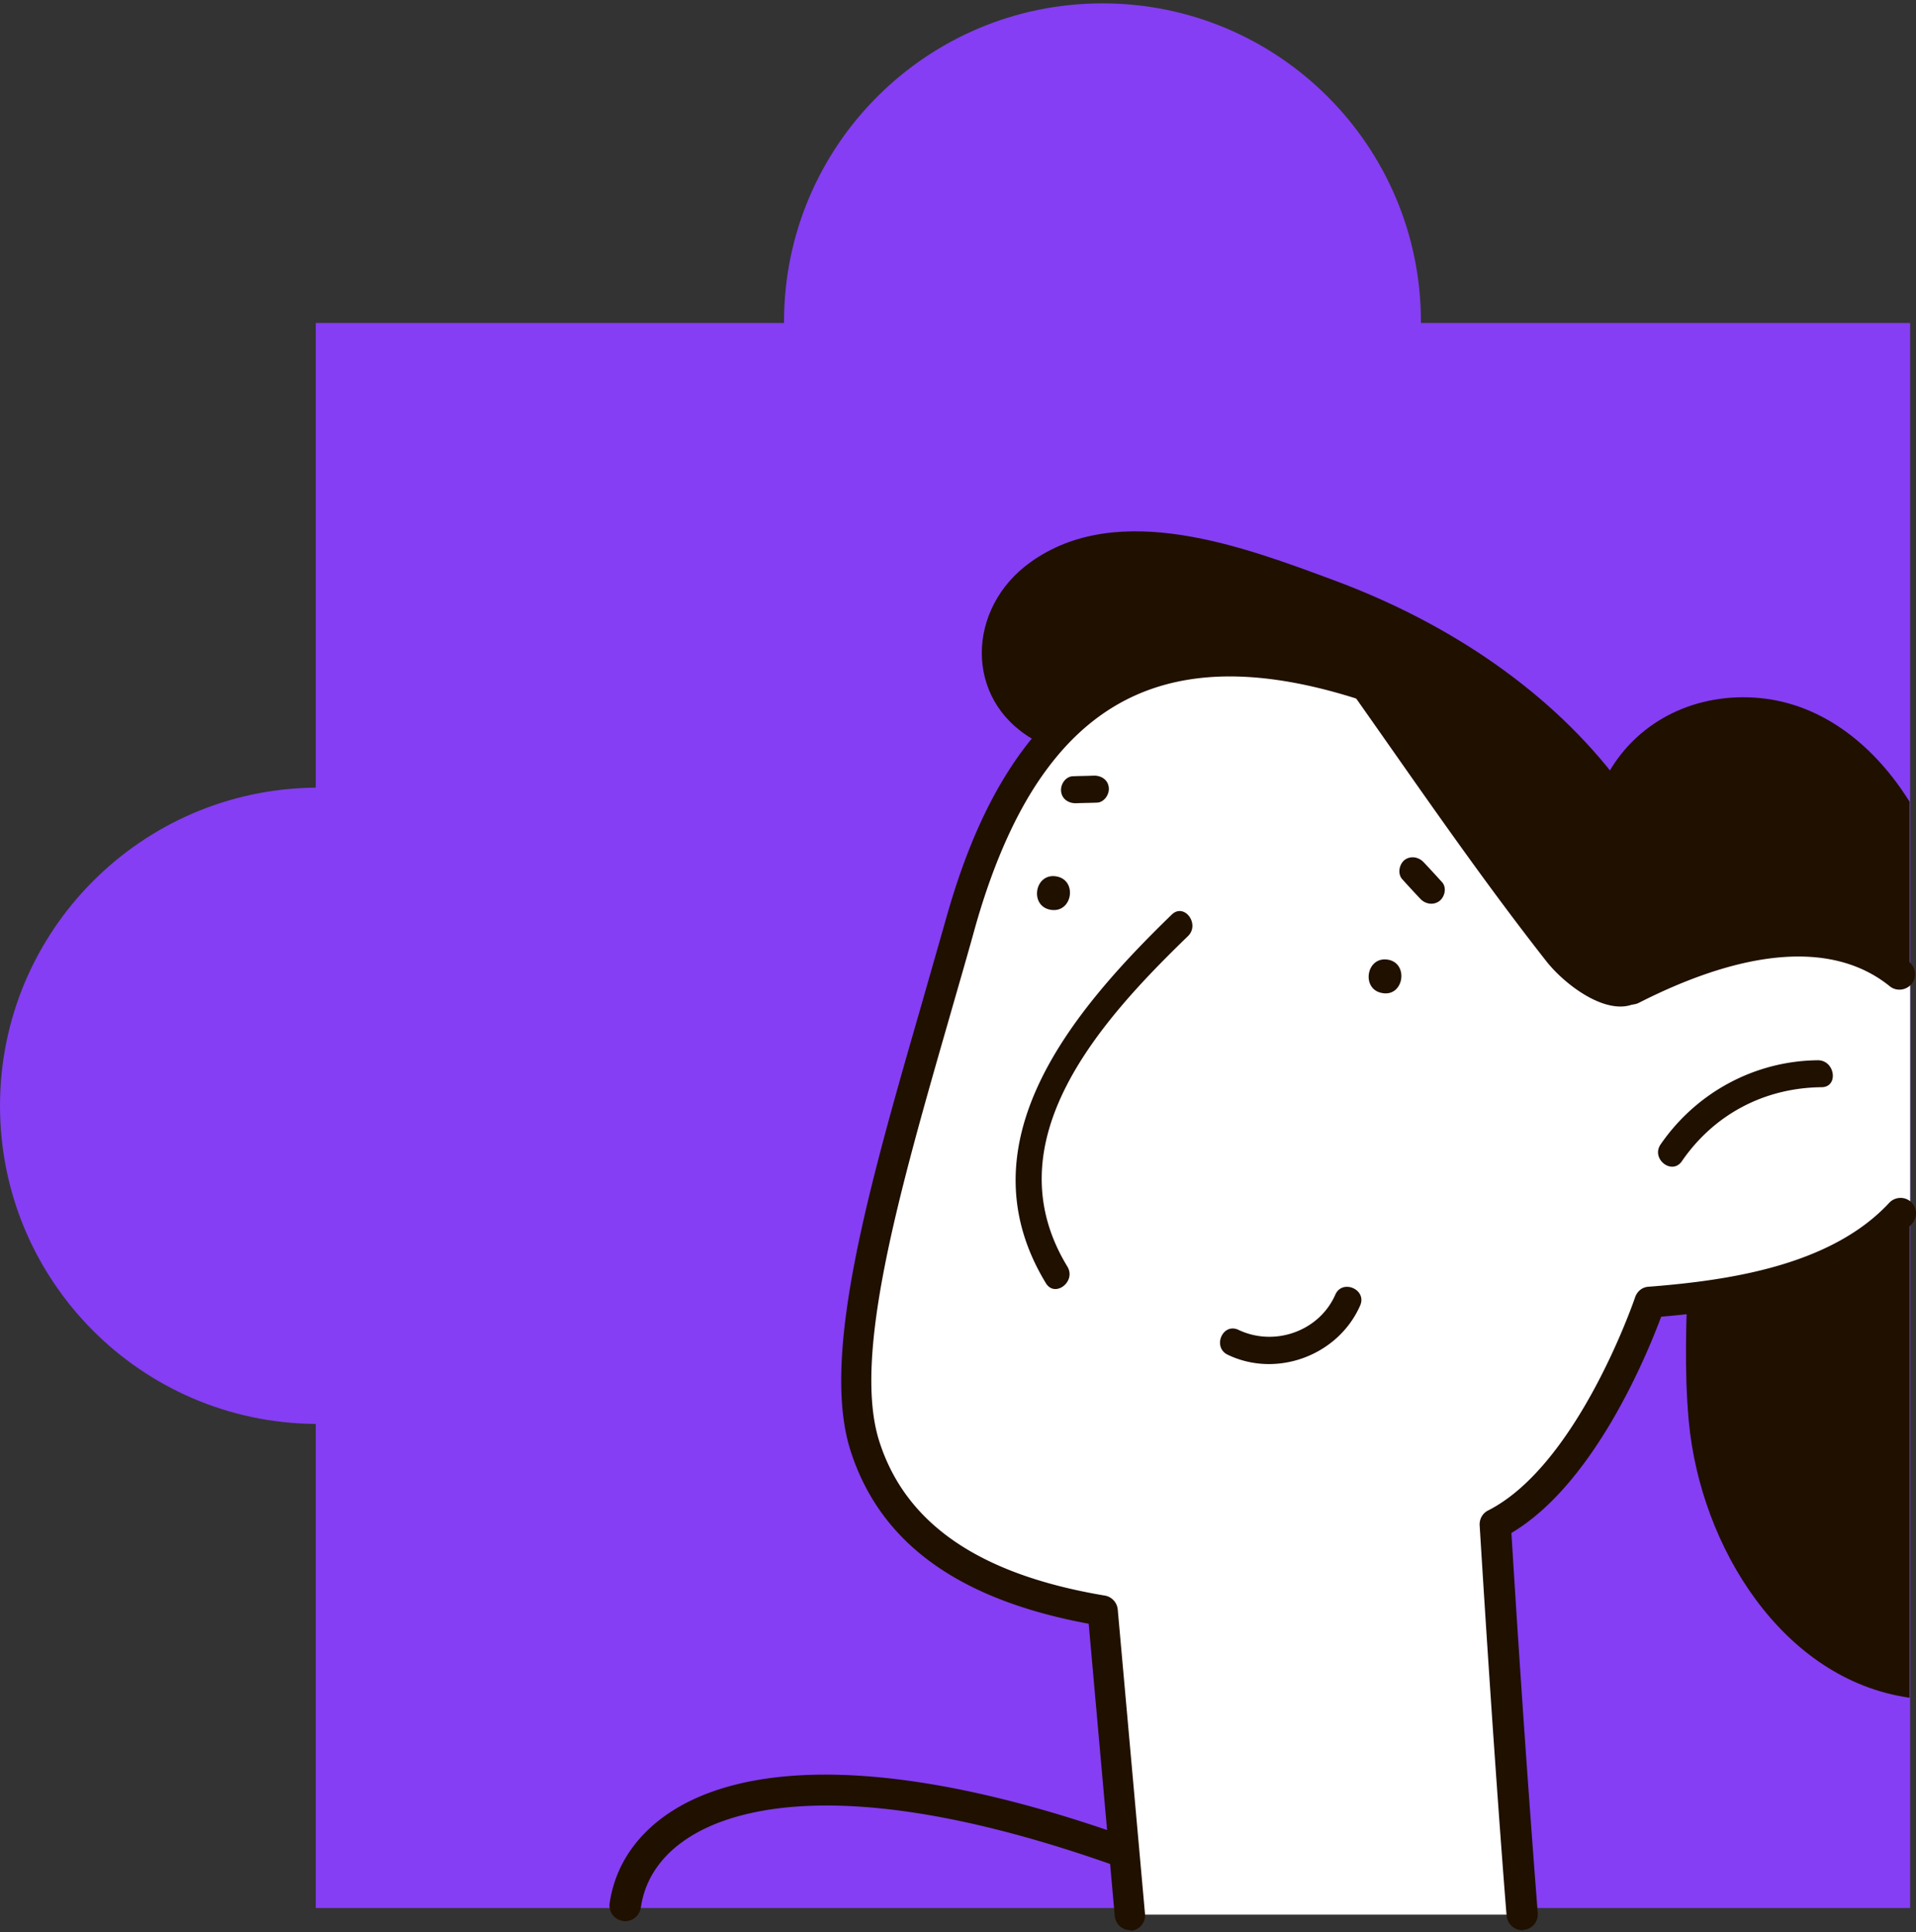 <svg width="353" height="356" fill="none" xmlns="http://www.w3.org/2000/svg"><rect width="100%" height="100%" fill="#333333" stroke="none"/><path d="M277.079 211.218l-44.092-7.161 10.447-27.983c2.31-6.193-.709-9.008-6.719-6.262l-52.214 23.871-21.797-30.069c-3.131-4.316-7.06-3.708-8.739 1.353l-11.681 35.26-56.989-6.962c-6.559-.8-8.585 2.797-4.51 8.001l18.426 23.505-39.868 20.163c-7.498 3.79-6.847 7.994 1.447 9.345l44.092 7.161-10.447 27.983c-2.31 6.193.71 9.008 6.719 6.262l52.214-23.871 21.799 30.076c3.13 4.315 7.06 3.707 8.738-1.354l11.682-35.26 56.988 6.962c6.559.8 8.585-2.796 4.511-8.001l-18.421-23.512 39.861-20.162c7.498-3.79 6.847-7.994-1.447-9.345z" fill="#171717"/><path d="M261.789 59.514v-.22c0-32.4-26.273-58.673-58.672-58.673-32.4 0-58.672 26.273-58.672 58.672v.22h-86.27v85.608C25.997 145.397 0 171.559 0 203.738c0 32.233 25.997 58.396 58.175 58.616v89.195h293.747V59.514h-90.133z" fill="#853EF3"/><path d="M324.268 128.618c-11.48-1.104-22.243 3.919-27.873 13.688-1.601.055-3.091 1.49-2.208 3.367 9.107 18.766 15.013 38.747 16.835 59.555 1.655 18.877-1.601 37.753.11 56.575 2.153 23.237 17.331 47.688 40.679 51V147.715c-6.182-9.935-15.621-17.938-27.543-19.097z" fill="#201000"/><path d="M313.892 205.725c6.9-47.909-25.389-82.902-67.944-98.743-16.669-6.182-39.906-15.069-56.133-3.367-11.702 8.389-12.254 25.169.441 32.565.828.496 1.601.386 2.153 0 32.068 33.779 71.532 59.113 115.853 73.85 1.877.607 3.312-.828 3.478-2.318 1.048 0 1.987-.662 2.152-1.987z" fill="#201000"/><path d="M351.921 178.68v45.259c-10.929 10.377-30.302 14.627-47.909 16.007 0 0-10.708 31.902-28.48 40.954 1.876 31.406 3.698 55.968 4.857 70.705.055.386.055.828.11 1.159h-72.195l-.11-1.159-4.912-54.919c-19.65-3.257-37.698-11.26-43.825-30.357-6.182-19.318 6.955-58.286 17.607-96.37 3.533-12.585 8.059-22.685 13.799-30.247 15.565-20.864 39.63-23.237 73.574-8.721 39.409 16.835 36.318 51.166 36.318 51.166 22.41-11.425 40.955-10.542 51.166-3.477z" fill="#fff"/><path d="M280.445 355.635c-1.491 0-2.705-1.159-2.87-2.65-.994-12.253-2.871-37.863-4.968-71.974-.055-1.159.552-2.207 1.545-2.704 16.559-8.39 26.991-38.968 27.101-39.299.386-1.104 1.325-1.876 2.484-1.932 15.013-1.159 33.669-3.974 44.321-15.454a2.868 2.868 0 014.029-.166 2.867 2.867 0 01.166 4.029c-11.591 12.419-30.523 15.786-46.198 17.111-2.539 6.789-12.253 30.743-27.597 39.85 2.042 33.172 3.918 58.065 4.857 70.042.11 1.601-1.049 2.981-2.65 3.091-.055.056-.11.056-.22.056z" fill="#201000"/><path d="M208.25 355.634c-1.491 0-2.705-1.104-2.87-2.594l-4.802-53.87c-24.12-4.471-38.471-14.958-43.88-31.903-5.575-17.386 3.422-48.682 12.971-81.798l4.636-16.228c3.698-13.191 8.39-23.347 14.24-31.185 16.227-21.691 41.396-24.837 76.942-9.659 31.957 13.633 37.201 38.747 37.974 49.234 25.555-11.812 40.347-6.899 48.295-.386 1.214.993 1.435 2.814.442 4.029-.994 1.214-2.815 1.435-4.03.441-10.155-8.224-26.107-7.175-46.198 3.036-.938.497-2.042.386-2.925-.166-.883-.607-1.325-1.6-1.269-2.649.11-1.325 2.318-32.51-34.608-48.24-33.227-14.24-55.525-11.757-70.152 7.838-5.354 7.12-9.88 17-13.357 29.308-1.49 5.409-3.091 10.873-4.637 16.282-9.272 32.234-18.048 62.702-13.025 78.432 4.857 15.234 18.49 24.562 41.561 28.425a2.876 2.876 0 012.374 2.595l5.022 56.077c.166 1.546-1.048 2.981-2.594 3.091.055-.11 0-.11-.11-.11z" fill="#201000"/><path d="M215.867 168.524c-18.159 17.607-38.912 42.003-23.182 67.889 1.656 2.76 5.63-.276 3.974-3.035-14.13-23.182 6.348-45.536 22.188-60.88 2.319-2.208-.662-6.237-2.98-3.974zm30.136 70.042c-2.981 6.734-11.205 9.604-17.828 6.458-2.926-1.38-4.857 3.201-1.987 4.581 9.052 4.361 20.367.111 24.396-9.052 1.324-2.98-3.312-4.967-4.581-1.987zm88.918-43.217c-11.646.11-22.409 5.961-28.977 15.509-1.821 2.65 2.097 5.741 3.919 3.091 5.961-8.665 15.234-13.522 25.721-13.633 3.201 0 2.539-4.967-.663-4.967zm-79.315-18.546c-3.974-.552-4.857 5.63-.827 6.182 3.918.607 4.801-5.63.827-6.182zm-61.1-15.344c-3.974-.552-4.857 5.63-.828 6.182 3.974.552 4.857-5.63.828-6.182zm9.769-16.393c-.165-1.435-1.435-2.208-2.815-2.153-1.269.056-2.539.056-3.808.111-1.38.055-2.318 1.545-2.153 2.815.166 1.435 1.435 2.208 2.815 2.152 1.27-.055 2.539-.055 3.809-.11 1.324-.055 2.318-1.546 2.152-2.815zm61.378 17.441c-1.104-1.214-2.208-2.428-3.312-3.587-.883-.994-2.373-1.325-3.533-.497-.993.773-1.379 2.484-.496 3.532 1.104 1.215 2.207 2.429 3.311 3.588.883.993 2.374 1.325 3.533.497 1.049-.773 1.435-2.539.497-3.533zm25.333-22.078c-9.714-11.59-22.63-19.097-37.367-22.298-.662-.166-1.214 0-1.655.276l-1.159-.331c-.773-.221-1.546-.166-2.208.165l-3.478-4.802c-1.876-2.594-5.85.387-3.974 3.036 14.572 20.146 28.426 41.12 43.77 60.659 4.857 6.127 17.276 14.351 20.477 1.601 3.146-12.309-6.899-29.419-14.406-38.306zm-175.85 213.549c-.11 0-.276 0-.386-.055a2.875 2.875 0 01-2.429-3.257c1.049-7.175 5.244-13.191 12.143-17.386 16.338-9.88 45.646-8.114 82.571 4.967a2.9 2.9 0 011.767 3.643 2.9 2.9 0 01-3.643 1.767c-47.578-16.835-69.104-10.653-77.659-5.465-5.409 3.257-8.666 7.838-9.439 13.302-.276 1.49-1.49 2.484-2.925 2.484z" fill="#201000"/></svg>